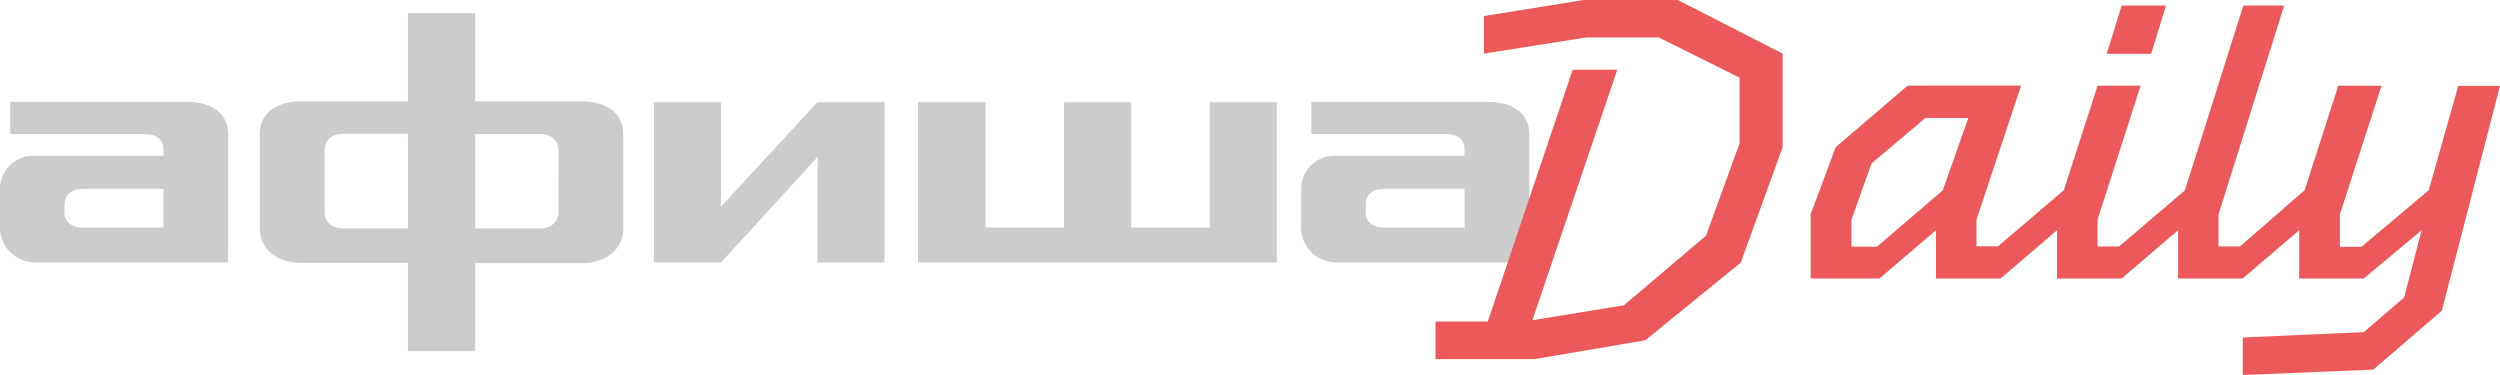 <svg xmlns="http://www.w3.org/2000/svg" width="1220" height="183" fill="none"><path fill="#CCC" d="M79.773 111.057H40.788c-7.65 0-9.308-4.584-9.308-7.012l.048-4.124c0-4.172 2.437-7.762 9.138-7.762h39.107v18.898Zm11.502-61.372H4.972v15.768h65.59c5.07 0 9.211 1.867 9.211 7.64v2.935H17.276a16.383 16.383 0 0 0-6.56.945 16.29 16.29 0 0 0-5.637 3.468 16.222 16.222 0 0 0-3.782 5.42A16.14 16.14 0 0 0 0 92.33v18.922c.024 2.23.49 4.435 1.375 6.487a16.988 16.988 0 0 0 3.767 5.472 17.03 17.03 0 0 0 5.581 3.614c2.083.83 4.31 1.242 6.552 1.211H111.3l.049-62.415c0-11.206-9.452-15.936-20.075-15.936ZM351.759 100.93s.146-4.075.146-9.144v-41.92h-32.821v78.184h32.821l47.22-51.62s-.219 7.859-.219 11.958v39.662h32.75V49.867h-32.75l-47.147 51.063ZM590.371 111.046h-38.305V49.869h-32.818v61.177h-38.305V49.869h-32.964v78.18h175.118v-78.18h-32.726v61.177ZM272.524 103.123c0 5.773-4.117 8.369-9.187 8.369h-31.479V65.4h31.504c5.069 0 9.186 2.575 9.186 8.37l-.024 29.353Zm-104.944 8.369c-5.066 0-9.184-2.596-9.184-8.369V73.675c0-5.798 4.118-8.37 9.184-8.37h31.506l.025 46.187H167.58Zm116.47-62.004h-52.192V6.433h-32.796v43.056H146.87c-10.623 0-20.102 4.853-20.102 15.961v45.872c0 11.209 9.479 16.983 20.102 16.983h52.192v43.056h32.796v-42.962h52.192c10.623 0 20.099-5.868 20.099-16.979v-45.97c0-11.206-9.476-15.96-20.099-15.96ZM714.74 111.057h-38.985c-7.674 0-9.306-4.584-9.306-7.012l.046-4.124c0-4.172 2.437-7.762 9.138-7.762h39.107v18.898Zm11.501-61.372h-86.324v15.768h65.591c5.069 0 9.186 1.867 9.186 7.64v2.934h-62.452a16.383 16.383 0 0 0-6.557.946 16.37 16.37 0 0 0-5.64 3.468 16.188 16.188 0 0 0-5.078 11.889v18.922a16.915 16.915 0 0 0 1.376 6.487 16.994 16.994 0 0 0 9.351 9.086 17.06 17.06 0 0 0 6.548 1.211h94.032l.046-62.415c0-11.206-9.48-15.936-20.079-15.936Z"/><path fill="#EB595B" d="M1220 41.916h-20.37l-14.43 50.941-32.84 27.581h-10.5v-15.841l20.34-62.754h-21.13l-16.39 50.941-31.53 27.459h-10.5v-15.646l32.04-101.882h-19.95l-28.51 90.191-32.12 27.362h-10.5v-13.076l21-65.373h-21l-16.43 50.94-32.157 27.46h-10.498v-13.076l21.783-65.373h-55.337L895.79 71.849l-12.185 32.675v31.39h33.55l27.584-23.555v23.555h31.528l27.563-23.555v23.555h31.52l27.56-23.555v23.555h31.53l27.58-23.555v23.555h31.48l28.25-23.555-8.51 32.748-19.69 16.982-59.08 2.596V183l63.69-2.62 33.47-28.771L1220 41.916Zm-304.013 78.449h-12.478V107.29l9.748-27.46 26.27-22.218h20.999l-12.472 35.294-32.067 27.459ZM1035.38 2.715l-7.31 23.53h21.68l7.31-23.53h-21.68ZM869.91 71.898v-45.75L818.744 0h-46l-48.59 7.835v18.313l49.904-7.86h35.45l39.425 19.627v32.018l-16.422 45.095-40.058 33.961-44.64 7.278 41.422-122.235h-21.78l-41.422 122.891H700.52v18.29h48.513l53.848-9.147 46.613-37.914 20.416-56.254Z"/></svg>